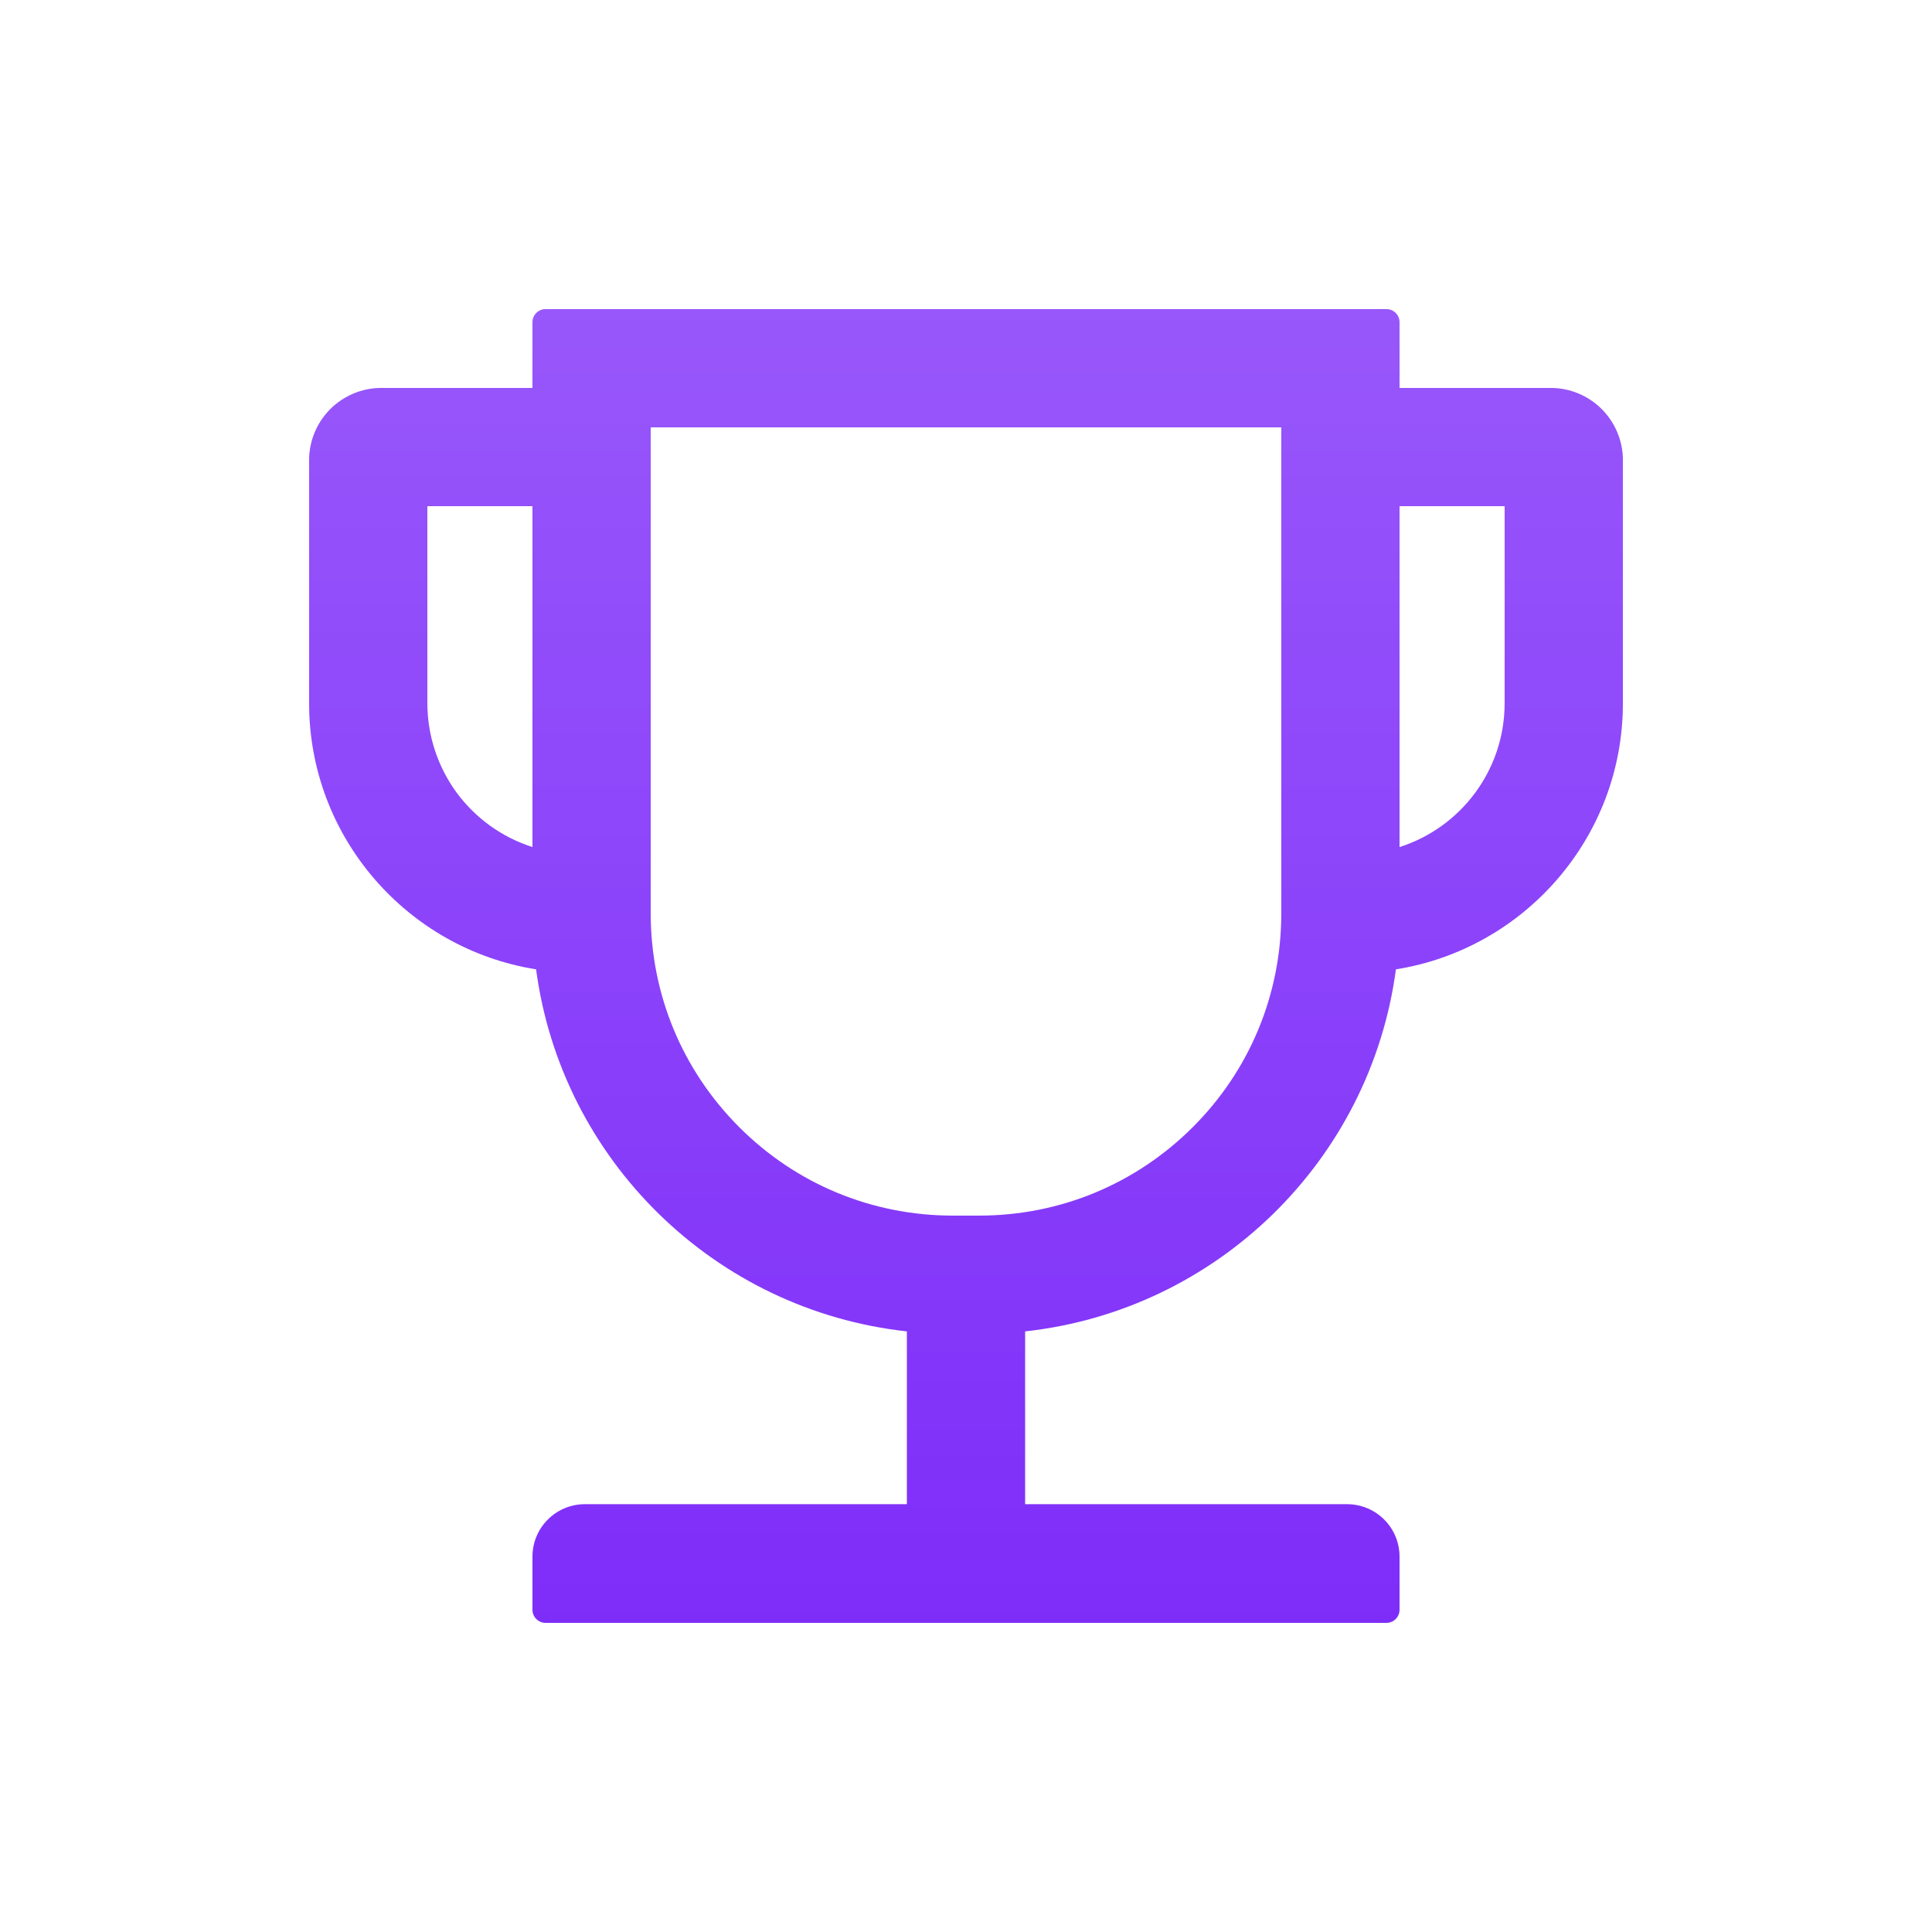 <svg width="25" height="25" viewBox="0 0 25 25" fill="none" xmlns="http://www.w3.org/2000/svg">
<g filter="url(#filter0_d_977:1130)">
<path d="M20.065 5.02H18.11V4.17C18.11 4.077 18.034 4 17.94 4H7.06C6.966 4 6.89 4.077 6.89 4.17V5.02H4.935C4.687 5.02 4.449 5.119 4.274 5.294C4.099 5.469 4 5.707 4 5.955V9.1C4 10.836 5.275 12.279 6.937 12.543C7.266 15.012 9.249 16.956 11.735 17.228V19.464H7.57C7.194 19.464 6.89 19.767 6.89 20.144V20.83C6.89 20.924 6.966 21 7.06 21H17.94C18.034 21 18.11 20.924 18.11 20.83V20.144C18.11 19.767 17.806 19.464 17.43 19.464H13.265V17.228C15.751 16.956 17.734 15.012 18.063 12.543C19.725 12.279 21 10.836 21 9.1V5.955C21 5.707 20.901 5.469 20.726 5.294C20.551 5.119 20.313 5.02 20.065 5.02ZM5.53 9.1V6.55H6.89V10.961C6.495 10.835 6.151 10.587 5.906 10.253C5.662 9.918 5.53 9.514 5.53 9.1ZM16.58 11.82C16.58 12.863 16.174 13.847 15.435 14.585C14.695 15.324 13.713 15.73 12.67 15.73H12.33C11.287 15.73 10.303 15.324 9.565 14.585C8.826 13.845 8.42 12.863 8.42 11.82V5.53H16.58V11.82ZM19.47 9.1C19.47 9.971 18.898 10.711 18.11 10.961V6.55H19.47V9.1Z" fill="#7E2DF9"/>
<path d="M20.065 5.02H18.11V4.17C18.11 4.077 18.034 4 17.94 4H7.06C6.966 4 6.89 4.077 6.89 4.17V5.02H4.935C4.687 5.02 4.449 5.119 4.274 5.294C4.099 5.469 4 5.707 4 5.955V9.1C4 10.836 5.275 12.279 6.937 12.543C7.266 15.012 9.249 16.956 11.735 17.228V19.464H7.57C7.194 19.464 6.89 19.767 6.89 20.144V20.83C6.89 20.924 6.966 21 7.06 21H17.94C18.034 21 18.11 20.924 18.11 20.83V20.144C18.11 19.767 17.806 19.464 17.43 19.464H13.265V17.228C15.751 16.956 17.734 15.012 18.063 12.543C19.725 12.279 21 10.836 21 9.1V5.955C21 5.707 20.901 5.469 20.726 5.294C20.551 5.119 20.313 5.02 20.065 5.02ZM5.53 9.1V6.55H6.89V10.961C6.495 10.835 6.151 10.587 5.906 10.253C5.662 9.918 5.53 9.514 5.53 9.1ZM16.58 11.82C16.58 12.863 16.174 13.847 15.435 14.585C14.695 15.324 13.713 15.73 12.67 15.73H12.33C11.287 15.73 10.303 15.324 9.565 14.585C8.826 13.845 8.42 12.863 8.42 11.82V5.53H16.58V11.82ZM19.47 9.1C19.47 9.971 18.898 10.711 18.11 10.961V6.55H19.47V9.1Z" fill="url(#paint0_linear_977:1130)" fill-opacity="0.2"/>
</g>
<defs>
<filter id="filter0_d_977:1130" x="0" y="0" width="25" height="25" filterUnits="userSpaceOnUse" color-interpolation-filters="sRGB">
<feFlood flood-opacity="0" result="BackgroundImageFix"/>
<feColorMatrix in="SourceAlpha" type="matrix" values="0 0 0 0 0 0 0 0 0 0 0 0 0 0 0 0 0 0 127 0" result="hardAlpha"/>
<feOffset/>
<feGaussianBlur stdDeviation="2"/>
<feComposite in2="hardAlpha" operator="out"/>
<feColorMatrix type="matrix" values="0 0 0 0 0.494 0 0 0 0 0.176 0 0 0 0 0.976 0 0 0 0.5 0"/>
<feBlend mode="normal" in2="BackgroundImageFix" result="effect1_dropShadow_977:1130"/>
<feBlend mode="normal" in="SourceGraphic" in2="effect1_dropShadow_977:1130" result="shape"/>
</filter>
<linearGradient id="paint0_linear_977:1130" x1="12.5" y1="4" x2="12.5" y2="21" gradientUnits="userSpaceOnUse">
<stop stop-color="white"/>
<stop offset="1" stop-color="white" stop-opacity="0"/>
</linearGradient>
</defs>
</svg>
